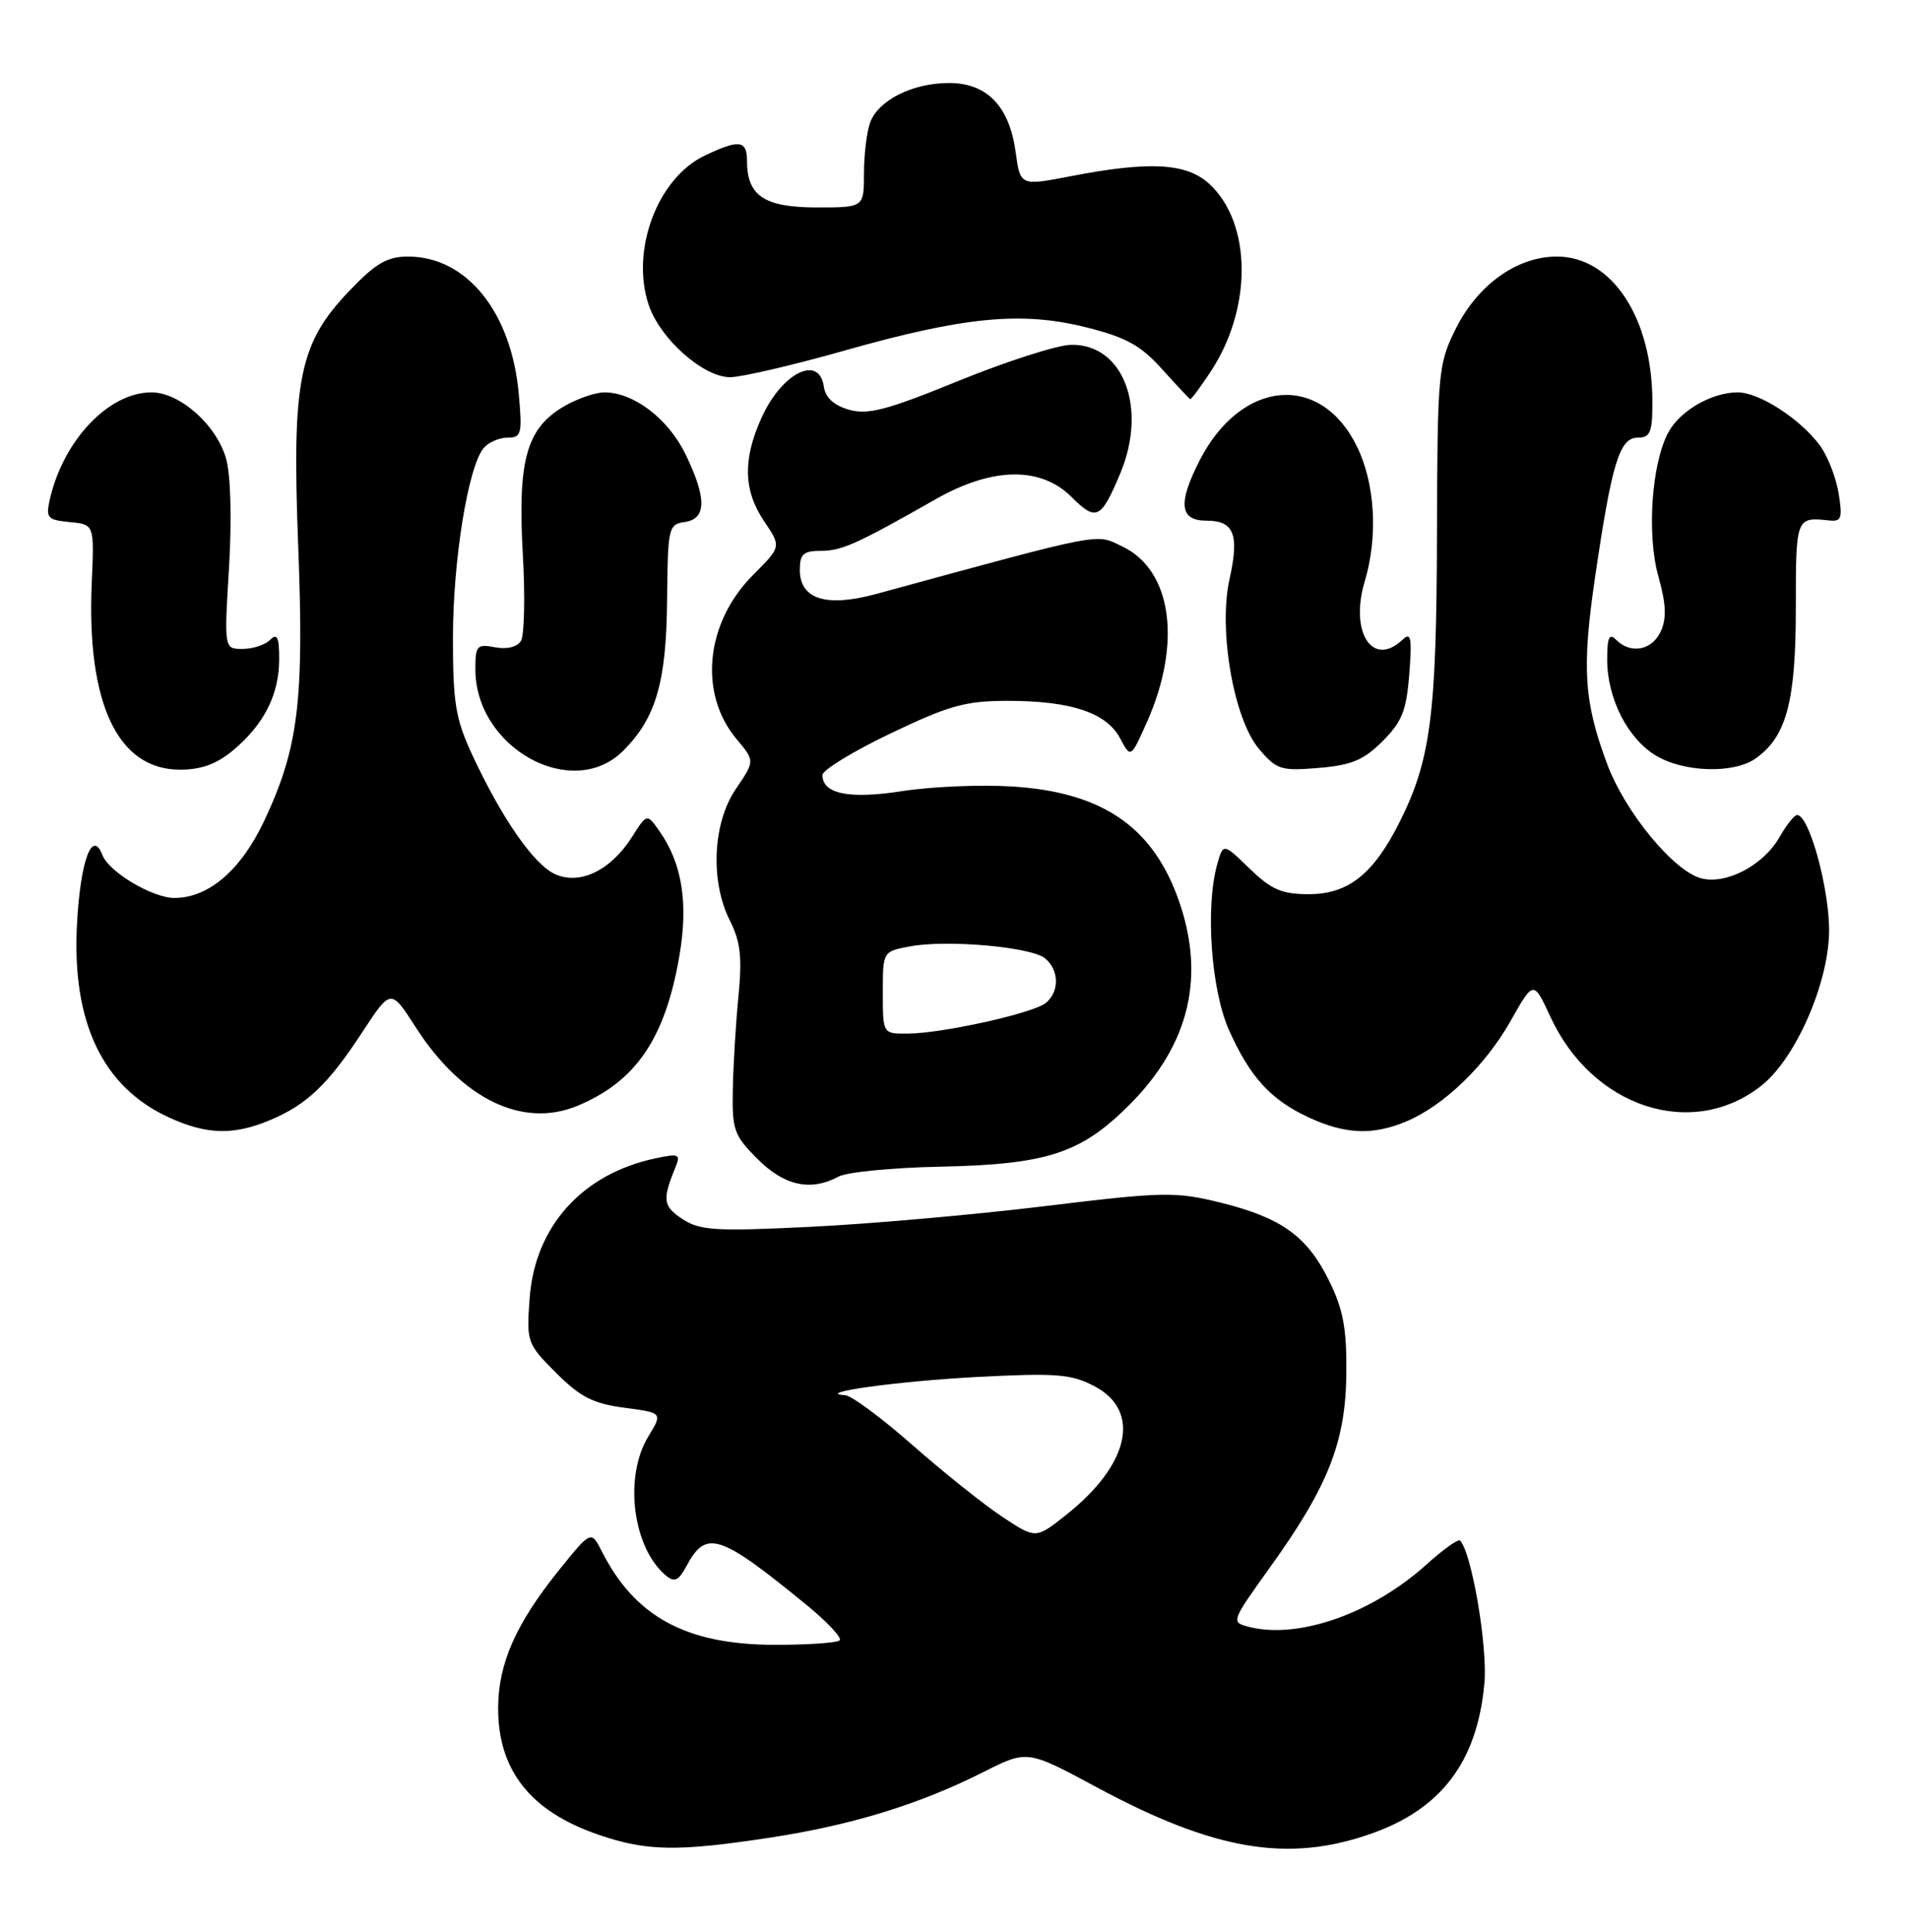 <?xml version="1.0" encoding="UTF-8" standalone="no"?>
<!DOCTYPE svg PUBLIC "-//W3C//DTD SVG 1.1//EN" "http://www.w3.org/Graphics/SVG/1.1/DTD/svg11.dtd" >
<svg xmlns="http://www.w3.org/2000/svg" xmlns:xlink="http://www.w3.org/1999/xlink" version="1.1" viewBox="0 0 253 256">
 <g >
 <path fill="currentColor"
d=" M 102.00 243.54 C 112.83 241.89 121.82 239.13 130.29 234.86 C 136.14 231.90 136.14 231.90 145.32 236.84 C 160.90 245.23 170.67 246.89 181.69 243.02 C 191.05 239.73 195.79 233.44 196.73 223.06 C 197.17 218.19 195.03 205.70 193.50 204.16 C 193.25 203.92 191.26 205.34 189.07 207.32 C 181.90 213.80 172.14 217.25 165.62 215.62 C 163.10 214.99 163.10 214.99 168.35 207.66 C 176.05 196.94 178.35 191.06 178.43 182.00 C 178.49 176.07 178.01 173.51 176.16 169.76 C 173.24 163.82 169.85 161.38 161.73 159.37 C 155.74 157.90 154.24 157.93 138.41 159.85 C 129.11 160.98 115.10 162.22 107.29 162.59 C 94.78 163.20 92.76 163.07 90.44 161.55 C 87.86 159.86 87.75 159.00 89.54 154.64 C 90.22 152.97 89.95 152.85 86.90 153.50 C 77.15 155.56 70.88 162.54 70.19 172.08 C 69.77 177.86 69.85 178.09 73.70 181.94 C 76.90 185.14 78.61 186.01 82.74 186.56 C 87.83 187.23 87.83 187.23 85.92 190.37 C 82.65 195.73 83.85 205.14 88.27 208.81 C 89.39 209.74 89.94 209.48 90.98 207.54 C 93.58 202.68 95.32 203.24 106.83 212.64 C 109.61 214.91 111.62 217.05 111.28 217.39 C 110.94 217.72 107.03 217.99 102.58 217.98 C 90.96 217.95 84.17 214.27 79.79 205.65 C 78.34 202.79 78.34 202.79 74.03 208.15 C 68.36 215.21 66.05 220.45 66.02 226.30 C 65.98 234.56 70.27 240.02 79.22 243.11 C 85.66 245.34 89.72 245.41 102.00 243.54 Z  M 111.13 155.93 C 112.23 155.34 118.17 154.75 124.32 154.62 C 138.72 154.33 143.15 152.90 149.57 146.53 C 157.76 138.39 159.89 129.14 156.00 118.72 C 152.48 109.33 145.79 104.92 133.99 104.22 C 129.85 103.97 123.37 104.25 119.59 104.84 C 112.55 105.94 109.00 105.22 109.00 102.71 C 109.01 102.05 113.07 99.56 118.04 97.19 C 125.82 93.47 127.97 92.88 133.58 92.88 C 141.93 92.88 146.64 94.45 148.44 97.83 C 149.86 100.50 149.86 100.50 151.98 95.75 C 156.67 85.23 155.33 75.56 148.74 72.42 C 145.12 70.69 146.66 70.39 116.10 78.72 C 109.49 80.52 106.00 79.41 106.00 75.52 C 106.00 73.43 106.47 73.00 108.79 73.00 C 111.56 73.00 113.50 72.13 124.00 66.16 C 131.54 61.88 137.93 61.78 142.04 65.89 C 145.28 69.13 145.93 68.81 148.48 62.71 C 152.12 53.99 148.82 45.49 141.88 45.70 C 140.02 45.76 133.34 47.91 127.02 50.48 C 117.55 54.35 115.02 55.01 112.52 54.30 C 110.51 53.72 109.39 52.70 109.18 51.22 C 108.56 46.94 103.63 49.41 100.94 55.33 C 98.42 60.88 98.52 64.99 101.27 69.08 C 103.55 72.45 103.55 72.45 99.83 76.17 C 93.48 82.52 92.54 91.92 97.65 97.99 C 100.05 100.84 100.05 100.84 97.52 104.56 C 94.44 109.10 94.10 116.80 96.75 122.04 C 98.13 124.77 98.37 126.87 97.87 132.00 C 97.52 135.57 97.18 141.13 97.12 144.35 C 97.01 149.74 97.27 150.47 100.40 153.60 C 103.96 157.16 107.43 157.91 111.13 155.93 Z  M 35.77 148.45 C 40.66 146.41 43.50 143.70 48.04 136.75 C 51.80 131.01 51.80 131.01 55.09 136.13 C 61.20 145.66 69.29 149.58 76.57 146.53 C 84.26 143.32 88.14 137.63 90.02 126.79 C 91.25 119.73 90.42 114.44 87.39 110.14 C 85.74 107.79 85.74 107.79 83.75 110.93 C 80.94 115.36 76.84 117.34 73.55 115.84 C 70.74 114.56 66.48 108.42 62.57 100.00 C 60.37 95.25 60.02 93.13 60.03 84.50 C 60.03 74.25 62.04 61.86 64.09 59.39 C 64.73 58.62 66.15 58.00 67.26 58.00 C 69.11 58.00 69.23 57.52 68.75 52.18 C 67.77 41.35 61.85 34.01 54.08 34.00 C 51.33 34.00 49.81 34.88 46.36 38.48 C 39.62 45.52 38.67 50.21 39.52 72.32 C 40.31 92.92 39.56 99.07 35.06 108.69 C 31.97 115.29 27.68 118.99 23.12 119.00 C 20.21 119.00 14.43 115.56 13.57 113.31 C 12.22 109.80 10.64 114.12 10.20 122.50 C 9.51 135.52 13.62 144.11 22.46 148.12 C 27.43 150.38 30.95 150.47 35.77 148.45 Z  M 186.35 148.63 C 191.34 146.54 196.85 141.23 200.22 135.27 C 203.24 129.92 203.24 129.92 205.49 134.78 C 211.05 146.79 224.25 151.10 233.41 143.90 C 237.94 140.33 242.31 130.43 242.41 123.50 C 242.48 117.88 239.78 107.99 238.17 108.01 C 237.80 108.01 236.75 109.33 235.84 110.94 C 233.72 114.65 228.83 117.25 225.50 116.41 C 221.85 115.49 215.40 107.68 213.00 101.26 C 209.91 93.00 209.62 88.53 211.40 76.45 C 213.62 61.33 214.64 58.00 217.05 58.00 C 218.71 58.00 219.00 57.30 218.99 53.25 C 218.98 42.12 213.64 34.00 206.33 34.00 C 201.02 34.00 195.78 37.77 192.86 43.71 C 190.60 48.30 190.50 49.45 190.44 71.00 C 190.38 94.85 189.60 100.77 185.46 109.00 C 182.02 115.85 178.67 118.50 173.47 118.50 C 169.87 118.50 168.50 117.91 165.61 115.11 C 162.11 111.71 162.11 111.71 161.30 114.61 C 159.73 120.27 160.51 131.20 162.87 136.49 C 165.67 142.76 168.42 145.77 173.50 148.11 C 178.30 150.33 181.94 150.47 186.35 148.63 Z  M 30.96 99.38 C 35.01 95.97 37.00 92.01 37.00 87.35 C 37.00 84.43 36.73 83.87 35.80 84.80 C 35.14 85.46 33.50 86.00 32.15 86.00 C 29.70 86.00 29.70 86.00 30.35 75.25 C 30.73 68.84 30.58 63.01 29.97 60.81 C 28.72 56.34 23.85 52.00 20.07 52.00 C 14.40 52.00 8.39 58.34 6.60 66.19 C 6.05 68.64 6.28 68.90 9.25 69.19 C 12.50 69.50 12.50 69.50 12.16 77.18 C 11.46 93.22 15.59 102.00 23.85 102.00 C 26.70 102.00 28.74 101.25 30.96 99.38 Z  M 82.60 99.49 C 86.93 95.16 88.32 90.40 88.41 79.50 C 88.50 69.92 88.59 69.49 90.75 69.18 C 93.64 68.77 93.68 66.03 90.86 60.22 C 88.58 55.51 84.01 52.01 80.12 52.00 C 78.81 52.00 76.25 52.92 74.43 54.04 C 69.73 56.95 68.60 61.22 69.29 73.49 C 69.61 79.05 69.49 84.20 69.04 84.94 C 68.54 85.74 67.18 86.08 65.61 85.78 C 63.21 85.32 63.00 85.55 63.00 88.69 C 63.00 99.14 75.86 106.23 82.60 99.49 Z  M 183.23 98.23 C 185.81 95.65 186.40 94.17 186.77 89.32 C 187.15 84.54 186.99 83.72 185.91 84.75 C 181.93 88.55 178.84 83.83 180.87 77.04 C 182.64 71.14 182.25 64.14 179.87 59.24 C 175.07 49.32 164.49 50.24 158.97 61.05 C 156.08 66.73 156.34 69.00 159.89 69.00 C 163.55 69.00 164.27 70.83 162.95 76.74 C 161.45 83.43 163.49 95.24 166.83 99.22 C 169.18 102.01 169.74 102.19 174.75 101.77 C 179.11 101.41 180.73 100.73 183.23 98.23 Z  M 232.65 100.53 C 236.75 97.66 238.00 93.02 238.00 80.60 C 238.00 68.57 238.02 68.50 242.40 68.97 C 244.05 69.15 244.21 68.70 243.67 65.36 C 243.33 63.26 242.21 60.41 241.18 59.02 C 238.57 55.50 233.16 52.00 230.30 52.00 C 226.85 52.00 222.64 54.43 221.09 57.33 C 218.87 61.47 218.23 70.91 219.79 76.41 C 220.81 80.04 220.89 81.94 220.11 83.66 C 218.96 86.19 216.13 86.73 214.20 84.80 C 213.27 83.87 213.00 84.44 213.00 87.40 C 213.00 92.53 215.68 97.83 219.42 100.11 C 223.10 102.36 229.74 102.57 232.65 100.53 Z  M 160.45 49.25 C 165.99 40.85 165.92 29.61 160.28 24.38 C 157.27 21.60 152.37 21.32 141.86 23.36 C 135.22 24.64 135.22 24.64 134.60 20.13 C 133.77 14.07 130.80 11.00 125.78 11.00 C 120.94 11.00 116.40 13.28 115.32 16.24 C 114.87 17.48 114.50 20.52 114.50 23.00 C 114.50 27.50 114.50 27.50 108.16 27.49 C 101.27 27.47 99.00 25.94 99.00 21.31 C 99.00 18.58 97.97 18.45 93.42 20.61 C 87.17 23.57 83.56 33.11 85.95 40.35 C 87.45 44.88 93.20 50.00 96.78 49.99 C 98.28 49.98 105.12 48.39 112.00 46.44 C 127.82 41.96 135.43 41.23 144.00 43.39 C 149.23 44.70 151.19 45.78 154.00 48.91 C 155.93 51.05 157.61 52.84 157.74 52.90 C 157.87 52.95 159.09 51.31 160.45 49.25 Z  M 132.83 201.01 C 130.39 199.39 125.05 195.13 120.96 191.53 C 116.88 187.94 112.85 184.95 112.02 184.90 C 107.65 184.60 119.06 183.03 129.50 182.48 C 139.95 181.94 141.95 182.09 145.00 183.68 C 151.29 186.95 149.73 194.09 141.26 200.79 C 137.27 203.95 137.27 203.95 132.83 201.01 Z  M 117.00 131.55 C 117.00 126.09 117.00 126.09 120.60 125.42 C 125.50 124.50 136.68 125.49 138.51 127.01 C 140.38 128.56 140.43 131.40 138.61 132.91 C 136.97 134.27 124.87 136.96 120.25 136.98 C 117.00 137.00 117.00 137.00 117.00 131.55 Z "/>
</g>
</svg>